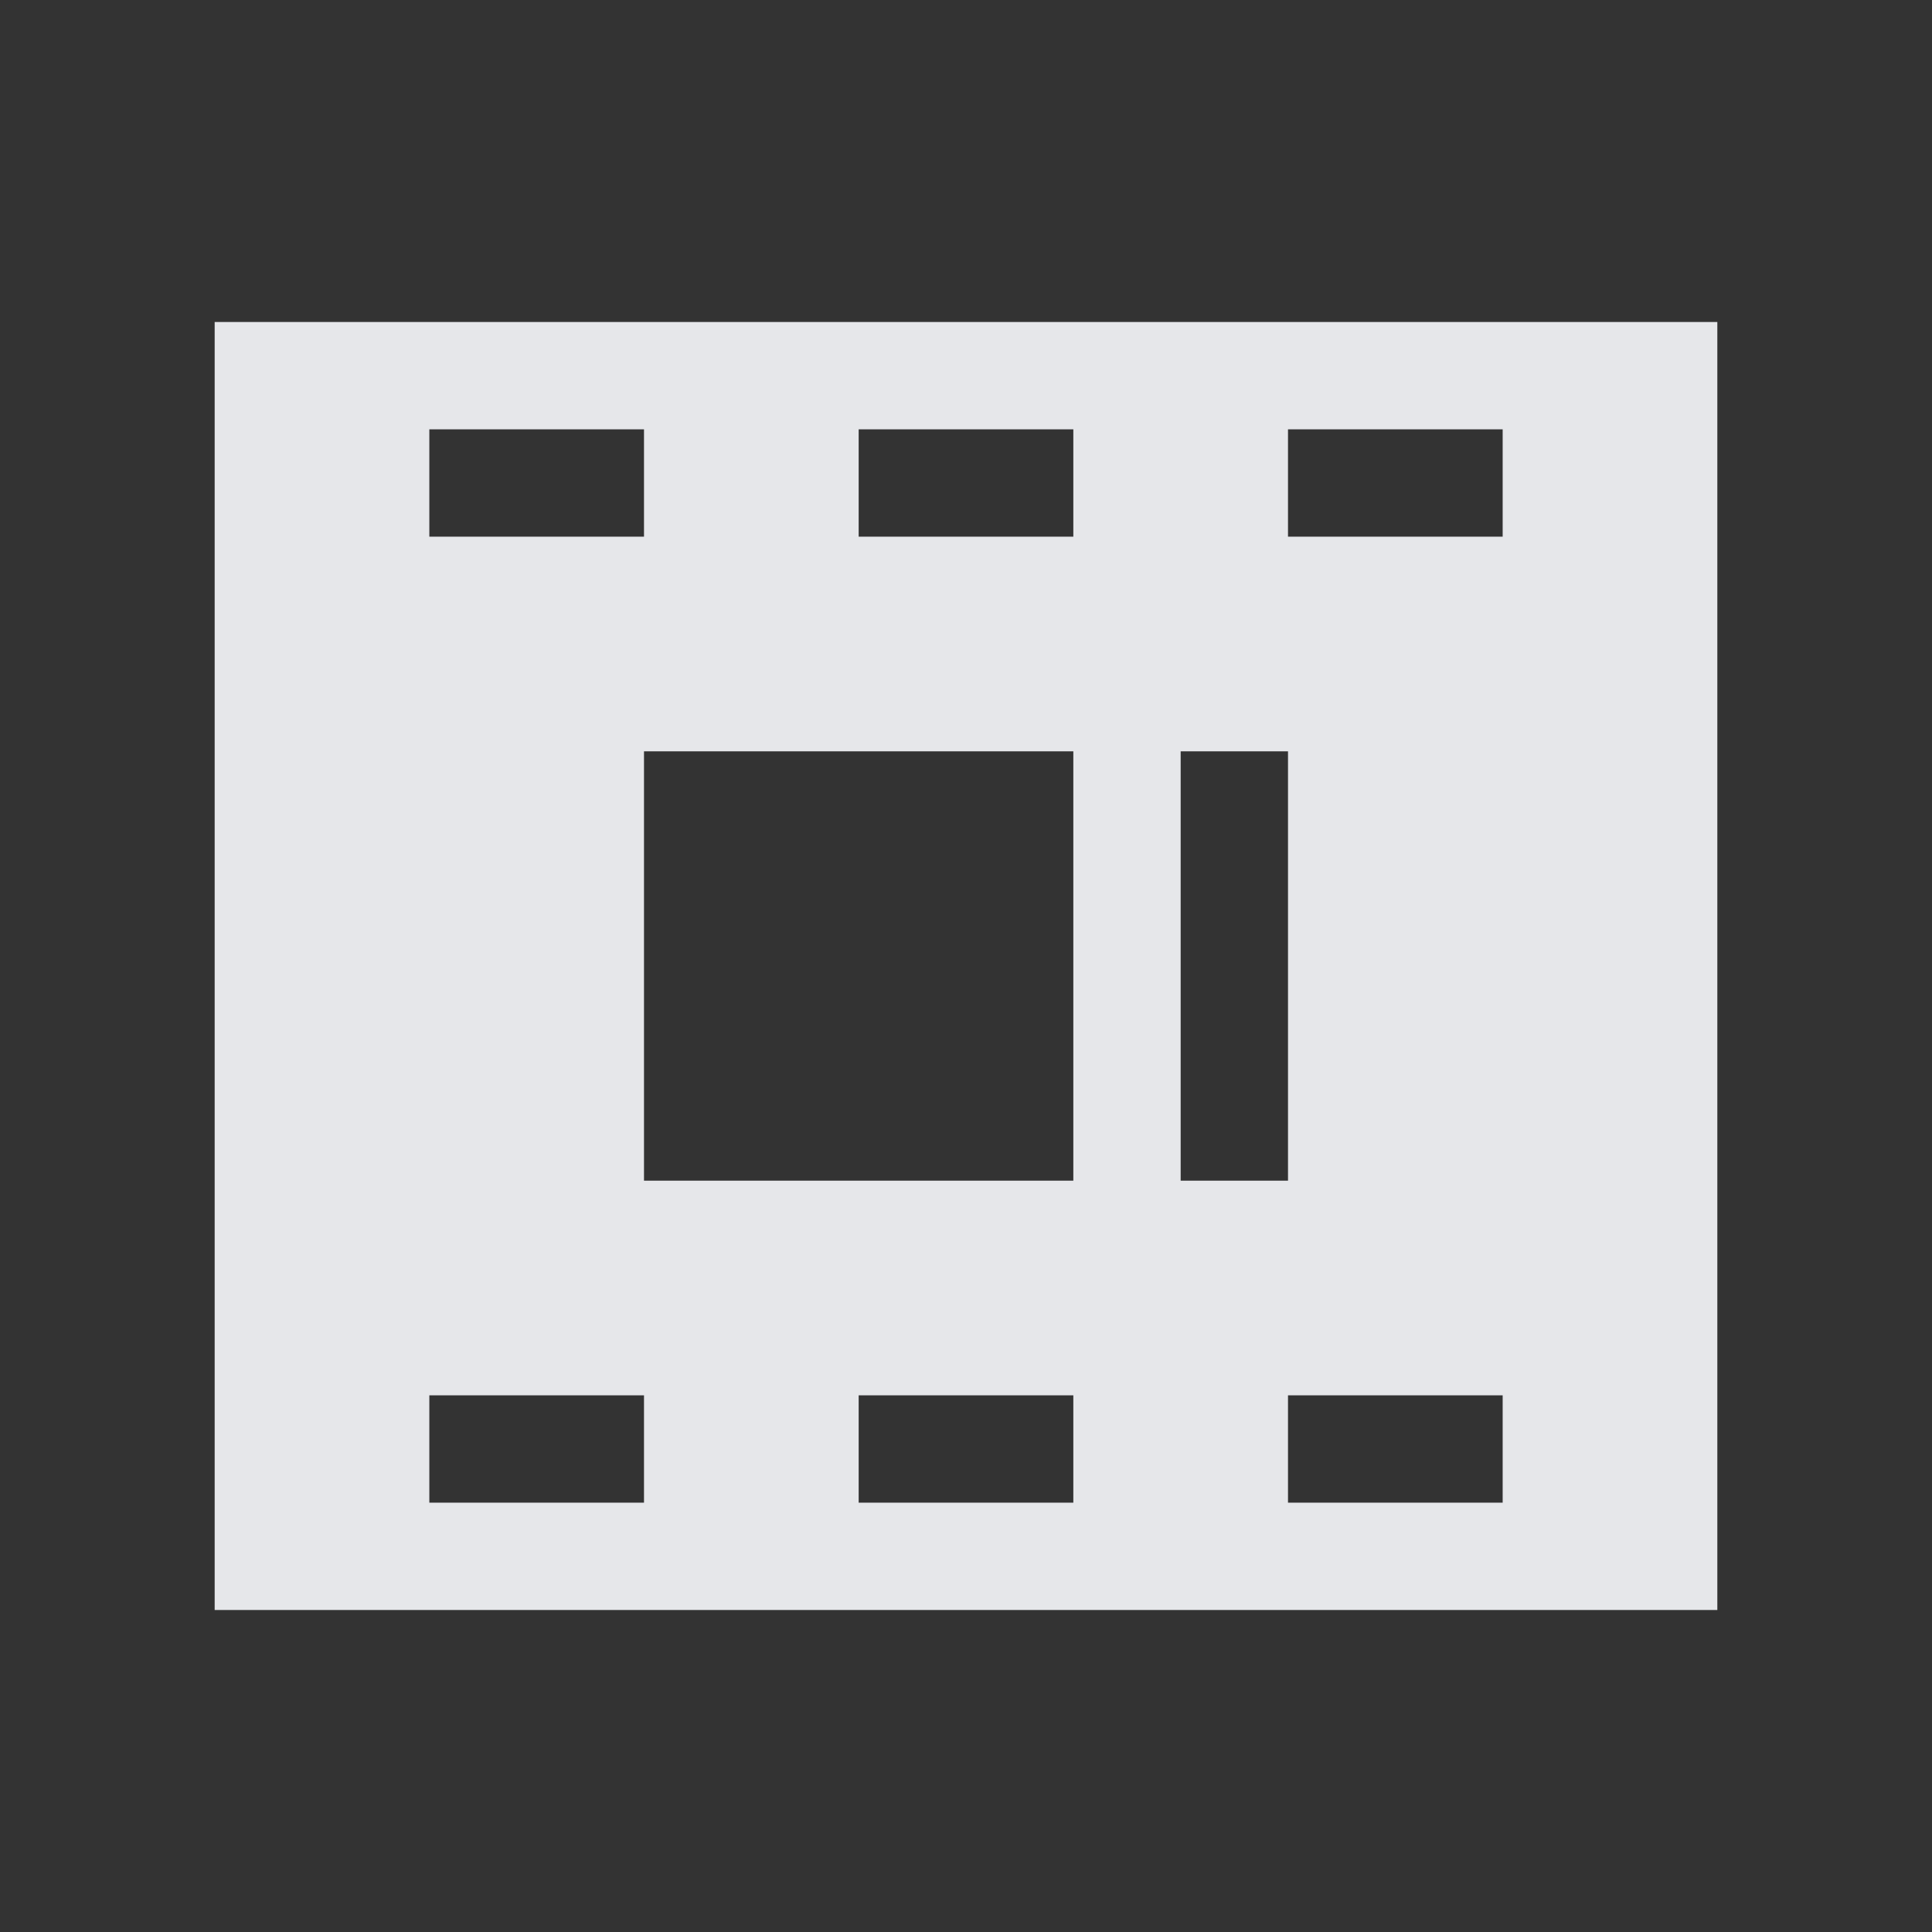 <?xml version="1.0" encoding="UTF-8" standalone="no"?>
<!-- Created with Inkscape (http://www.inkscape.org/) -->
<svg xmlns:dc="http://purl.org/dc/elements/1.1/" xmlns:cc="http://creativecommons.org/ns#" xmlns:rdf="http://www.w3.org/1999/02/22-rdf-syntax-ns#" xmlns:svg="http://www.w3.org/2000/svg" xmlns="http://www.w3.org/2000/svg" xmlns:sodipodi="http://sodipodi.sourceforge.net/DTD/sodipodi-0.dtd" xmlns:inkscape="http://www.inkscape.org/namespaces/inkscape" width="18" height="18" id="svg13094" version="1.1" inkscape:version="0.91+devel r" sodipodi:docname="screen-recorder.svg">
  <rect width="100%" height="100%" fill="#333333" stroke="none"/>
  <sodipodi:namedview id="base" pagecolor="#ffffff" bordercolor="#666666" borderopacity="1.0" inkscape:pageopacity="0.0" inkscape:pageshadow="2" inkscape:zoom="40.96" inkscape:cx="6.3973938" inkscape:cy="8.1316303" inkscape:document-units="px" inkscape:current-layer="layer1" showgrid="true" inkscape:snap-bbox="false" inkscape:bbox-paths="true" inkscape:bbox-nodes="true" inkscape:snap-bbox-edge-midpoints="true" inkscape:snap-bbox-midpoints="true" inkscape:object-paths="true" inkscape:snap-intersection-paths="true" inkscape:object-nodes="true" inkscape:snap-smooth-nodes="true" inkscape:snap-midpoints="true" inkscape:snap-object-midpoints="true" inkscape:snap-center="true" showguides="true" inkscape:guide-bbox="true" inkscape:window-width="1920" inkscape:window-height="1033" inkscape:window-x="-10" inkscape:window-y="25" inkscape:window-maximized="1" inkscape:snap-global="true" fit-margin-top="0" fit-margin-left="0" fit-margin-right="0" fit-margin-bottom="0" showborder="true" inkscape:showpageshadow="false">
    <sodipodi:guide orientation="1,0" position="521.72,537.113" id="guide7209"/>
    <sodipodi:guide orientation="0,1" position="601.72,617.113" id="guide7211"/>
    <sodipodi:guide orientation="0,1" position="80,1058.833" id="guide7213"/>
    <sodipodi:guide orientation="1,0" position="80,1058.832" id="guide7215"/>
    <inkscape:grid type="xygrid" id="grid3131" empspacing="5" visible="true" enabled="true" snapvisiblegridlinesonly="true" originx="0px" originy="11px"/>
  </sodipodi:namedview>
  <defs id="defs13096"/>
  <g transform="translate(9398.616,-5035.992)" id="layer1" inkscape:groupmode="layer" inkscape:label="Camada 1">
    <path id="path4242" d="m -9397.616,5037.992 0,12 14,0 0,-12 -14,0 z m 2,1 2,0 0,1 -2,0 0,-1 z m 4,0 2,0 0,1 -2,0 0,-1 z m 4,0 2,0 0,1 -2,0 0,-1 z m -6,3 4,0 0,4 -4,0 0,-4 z m 5,0 1,0 0,4 -1,0 0,-4 z m -7,6 2,0 0,1 -2,0 0,-1 z m 4,0 2,0 0,1 -2,0 0,-1 z m 4,0 2,0 0,1 -2,0 0,-1 z" style="color:#000000;display:inline;overflow:visible;visibility:visible;opacity:1;fill:#f3f4f7;fill-opacity:0.928;fill-rule:nonzero;stroke:none;stroke-width:2;stroke-linecap:butt;stroke-linejoin:miter;stroke-miterlimit:4;stroke-dasharray:none;stroke-dashoffset:0;stroke-opacity:1;marker:none;enable-background:accumulate" inkscape:connector-curvature="0" transform="translate(1,1)"/>
  </g>
</svg>
